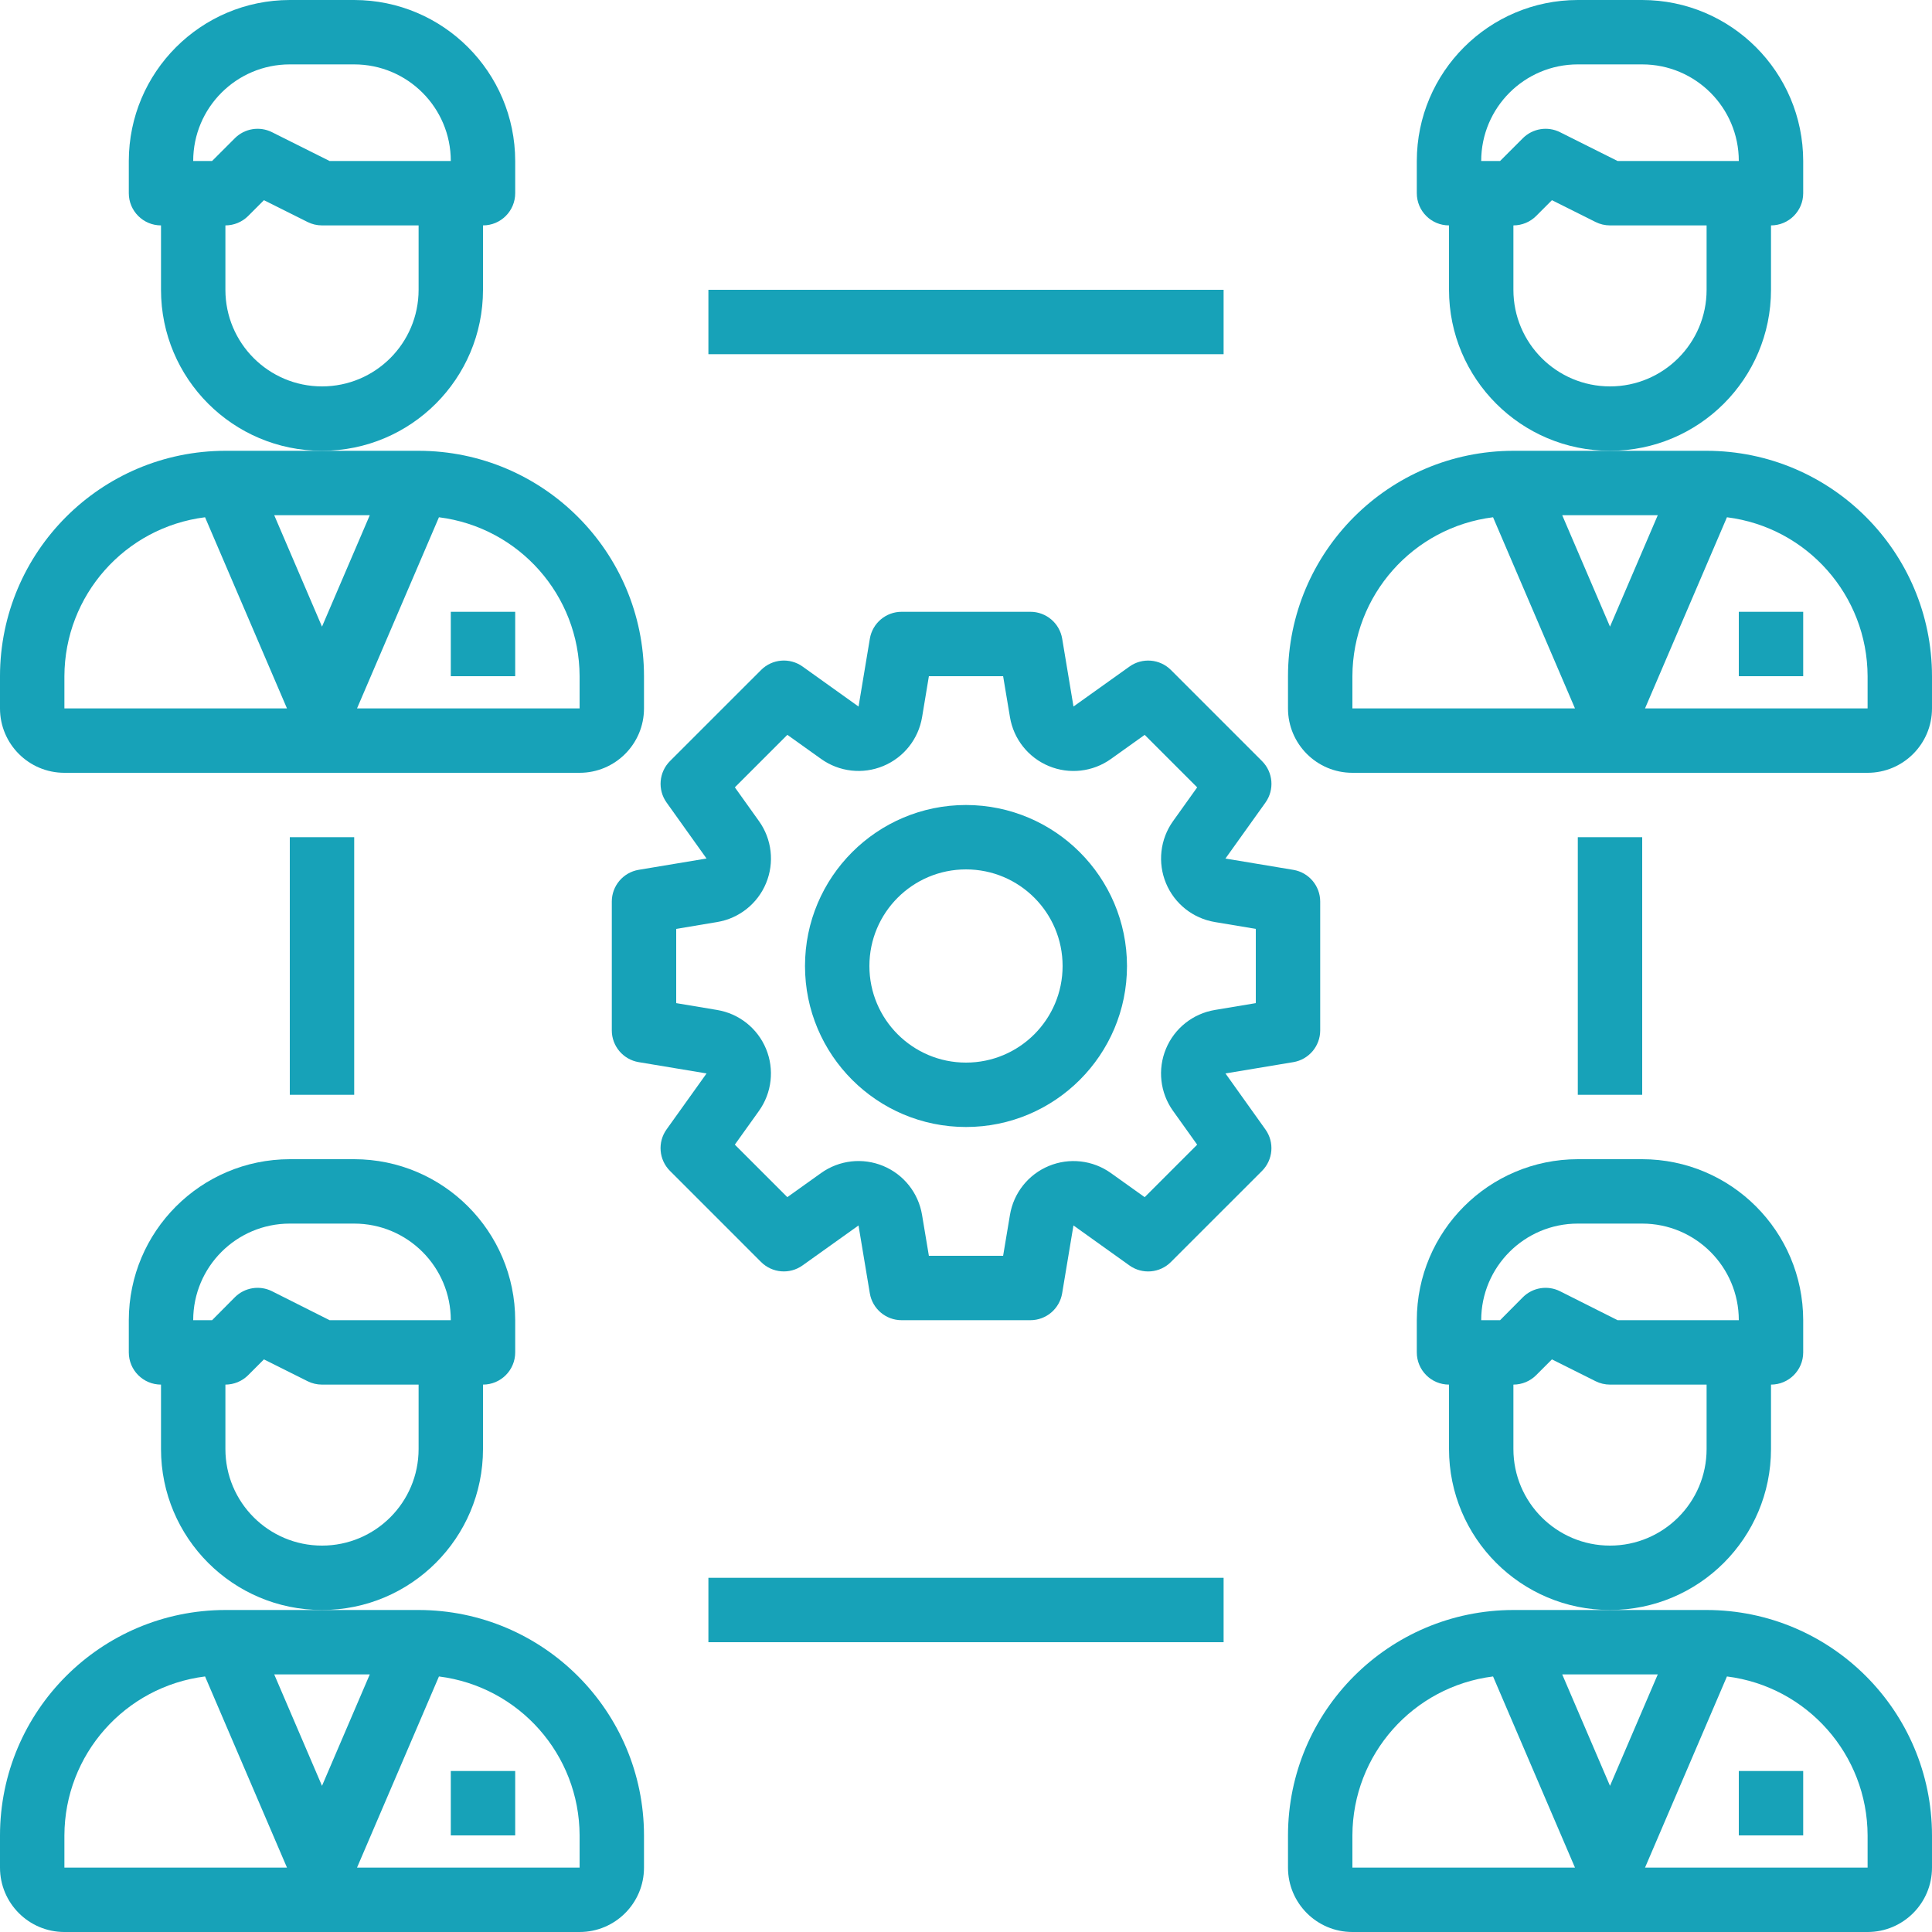 <?xml version="1.0"?>
<svg xmlns="http://www.w3.org/2000/svg" height="512px" viewBox="0 0 480 480" width="512px"><path d="m16 192h128c8.836 0 16-7.164 16-16v-8c-.035-30.914-25.086-55.965-56-56h-48c-30.914.035-55.965 25.086-56 56v8c0 8.836 7.164 16 16 16zm128-24v8h-55.297l20.352-47.488c19.922 2.508 34.883 19.414 34.945 39.488zm-52.129-40-11.871 27.688-11.871-27.688zm-75.871 40c.062-20.074 15.023-36.98 34.945-39.488l20.352 47.488h-55.297zm0 0" fill="#17a2b8"/><path d="m112 152h16v16h-16zm0 0" fill="#17a2b8"/><path d="m120 72v-16c4.418 0 8-3.582 8-8v-8c-.027-22.082-17.918-39.973-40-40h-16c-22.082.027-39.973 17.918-40 40v8c0 4.418 3.582 8 8 8v16c0 22.09 17.91 40 40 40s40-17.91 40-40zm-48-56h16c13.254 0 24 10.746 24 24h-30.113l-14.312-7.16c-3.078-1.539-6.797-.93-9.23 1.504l-5.656 5.656h-4.688c0-13.254 10.746-24 24-24zm8 80c-13.254 0-24-10.746-24-24v-16c2.121 0 4.156-.844 5.656-2.344l3.918-3.922 10.852 5.426c1.109.555 2.332.84 3.574.84h24v16c0 13.254-10.746 24-24 24zm0 0" fill="#17a2b8"/><path d="m424 112h-48c-30.914.035-55.965 25.086-56 56v8c0 8.836 7.164 16 16 16h128c8.836 0 16-7.164 16-16v-8c-.035-30.914-25.086-55.965-56-56zm-12.129 16-11.871 27.688-11.871-27.688zm-75.871 40c.062-20.074 15.023-36.98 34.945-39.488l20.352 47.488h-55.297zm72.703 8 20.352-47.488c19.922 2.508 34.883 19.414 34.945 39.488v8zm0 0" fill="#17a2b8"/><path d="m432 152h16v16h-16zm0 0" fill="#17a2b8"/><path d="m440 72v-16c4.418 0 8-3.582 8-8v-8c-.027-22.082-17.918-39.973-40-40h-16c-22.082.027-39.973 17.918-40 40v8c0 4.418 3.582 8 8 8v16c0 22.09 17.91 40 40 40s40-17.91 40-40zm-48-56h16c13.254 0 24 10.746 24 24h-30.113l-14.312-7.16c-3.078-1.539-6.797-.93-9.23 1.504l-5.656 5.656h-4.688c0-13.254 10.746-24 24-24zm8 80c-13.254 0-24-10.746-24-24v-16c2.121 0 4.156-.844 5.656-2.344l3.918-3.922 10.852 5.426c1.109.555 2.332.84 3.574.84h24v16c0 13.254-10.746 24-24 24zm0 0" fill="#17a2b8"/><path d="m104 400h-48c-30.914.035-55.965 25.086-56 56v8c0 8.836 7.164 16 16 16h128c8.836 0 16-7.164 16-16v-8c-.035-30.914-25.086-55.965-56-56zm-12.129 16-11.871 27.688-11.871-27.688zm-75.871 40c.062-20.074 15.023-36.98 34.945-39.488l20.352 47.488h-55.297zm128 8h-55.297l20.352-47.488c19.922 2.508 34.883 19.414 34.945 39.488zm0 0" fill="#17a2b8"/><path d="m112 440h16v16h-16zm0 0" fill="#17a2b8"/><path d="m120 360v-16c4.418 0 8-3.582 8-8v-8c-.027-22.082-17.918-39.973-40-40h-16c-22.082.027-39.973 17.918-40 40v8c0 4.418 3.582 8 8 8v16c0 22.09 17.91 40 40 40s40-17.91 40-40zm-48-56h16c13.254 0 24 10.746 24 24h-30.113l-14.312-7.199c-3.078-1.539-6.797-.934-9.23 1.504l-5.656 5.695h-4.688c0-13.254 10.746-24 24-24zm8 80c-13.254 0-24-10.746-24-24v-16c2.121 0 4.156-.844 5.656-2.344l3.918-3.922 10.852 5.426c1.109.555 2.332.84 3.574.84h24v16c0 13.254-10.746 24-24 24zm0 0" fill="#17a2b8"/><path d="m424 400h-48c-30.914.035-55.965 25.086-56 56v8c0 8.836 7.164 16 16 16h128c8.836 0 16-7.164 16-16v-8c-.035-30.914-25.086-55.965-56-56zm-12.129 16-11.871 27.688-11.871-27.688zm-75.871 40c.062-20.074 15.023-36.98 34.945-39.488l20.352 47.488h-55.297zm128 8h-55.297l20.352-47.488c19.922 2.508 34.883 19.414 34.945 39.488zm0 0" fill="#17a2b8"/><path d="m432 440h16v16h-16zm0 0" fill="#17a2b8"/><path d="m440 360v-16c4.418 0 8-3.582 8-8v-8c-.027-22.082-17.918-39.973-40-40h-16c-22.082.027-39.973 17.918-40 40v8c0 4.418 3.582 8 8 8v16c0 22.09 17.91 40 40 40s40-17.91 40-40zm-48-56h16c13.254 0 24 10.746 24 24h-30.113l-14.312-7.199c-3.078-1.539-6.797-.934-9.23 1.504l-5.656 5.695h-4.688c0-13.254 10.746-24 24-24zm8 80c-13.254 0-24-10.746-24-24v-16c2.121 0 4.156-.844 5.656-2.344l3.918-3.922 10.852 5.426c1.109.555 2.332.84 3.574.84h24v16c0 13.254-10.746 24-24 24zm0 0" fill="#17a2b8"/><path d="m304.465 266.695 16.855-2.809c3.855-.645 6.68-3.98 6.68-7.887v-32c0-3.906-2.824-7.242-6.68-7.887l-16.863-2.809 9.941-13.906c2.277-3.184 1.914-7.547-.855-10.309l-22.621-22.625c-2.766-2.77-7.129-3.133-10.312-.855l-13.906 9.926-2.809-16.855c-.645-3.855-3.984-6.684-7.895-6.68h-32c-3.906 0-7.242 2.824-7.887 6.68l-2.809 16.863-13.906-9.941c-3.184-2.277-7.547-1.914-10.309.855l-22.625 22.621c-2.77 2.766-3.133 7.129-.855 10.312l9.926 13.906-16.855 2.809c-3.855.645-6.684 3.984-6.68 7.895v32c0 3.906 2.824 7.242 6.68 7.887l16.863 2.809-9.941 13.906c-2.277 3.184-1.914 7.547.855 10.309l22.621 22.625c2.766 2.77 7.129 3.133 10.312.855l13.906-9.926 2.809 16.855c.645 3.855 3.984 6.684 7.895 6.68h32c3.906 0 7.242-2.824 7.887-6.68l2.809-16.863 13.906 9.941c3.184 2.277 7.547 1.914 10.309-.855l22.625-22.621c2.77-2.766 3.133-7.129.855-10.312zm-13.023 9.305 5.992 8.391-13.043 13.043-8.391-5.992c-4.492-3.211-10.324-3.875-15.426-1.758-5.102 2.113-8.75 6.711-9.652 12.156l-1.699 10.16h-18.445l-1.699-10.168c-.902-5.445-4.551-10.043-9.652-12.156-5.102-2.117-10.934-1.453-15.426 1.758l-8.391 5.992-13.043-13.043 5.992-8.383c3.211-4.492 3.875-10.324 1.758-15.426-2.113-5.102-6.711-8.75-12.156-9.652l-10.16-1.699v-18.445l10.168-1.699c5.445-.902 10.043-4.551 12.156-9.652 2.117-5.102 1.453-10.934-1.758-15.426l-5.992-8.391 13.043-13.043 8.391 5.992c4.496 3.211 10.324 3.875 15.426 1.758 5.102-2.113 8.75-6.711 9.656-12.156l1.688-10.16h18.445l1.699 10.168c.902 5.445 4.551 10.043 9.652 12.156 5.102 2.117 10.934 1.453 15.426-1.758l8.391-5.992 13.043 13.043-5.992 8.383c-3.211 4.492-3.875 10.324-1.758 15.426 2.113 5.102 6.711 8.75 12.156 9.652l10.16 1.699v18.445l-10.168 1.699c-5.445.902-10.043 4.551-12.156 9.652-2.117 5.102-1.453 10.934 1.758 15.426zm0 0" fill="#17a2b8"/><path d="m240 200c-22.09 0-40 17.91-40 40s17.91 40 40 40 40-17.91 40-40c-.027-22.082-17.918-39.973-40-40zm0 64c-13.254 0-24-10.746-24-24s10.746-24 24-24 24 10.746 24 24-10.746 24-24 24zm0 0" fill="#17a2b8"/><path d="m72 208h16v64h-16zm0 0" fill="#17a2b8"/><path d="m176 392h128v16h-128zm0 0" fill="#17a2b8"/><path d="m392 208h16v64h-16zm0 0" fill="#17a2b8"/><path d="m176 72h128v16h-128zm0 0" fill="#17a2b8"/></svg>
